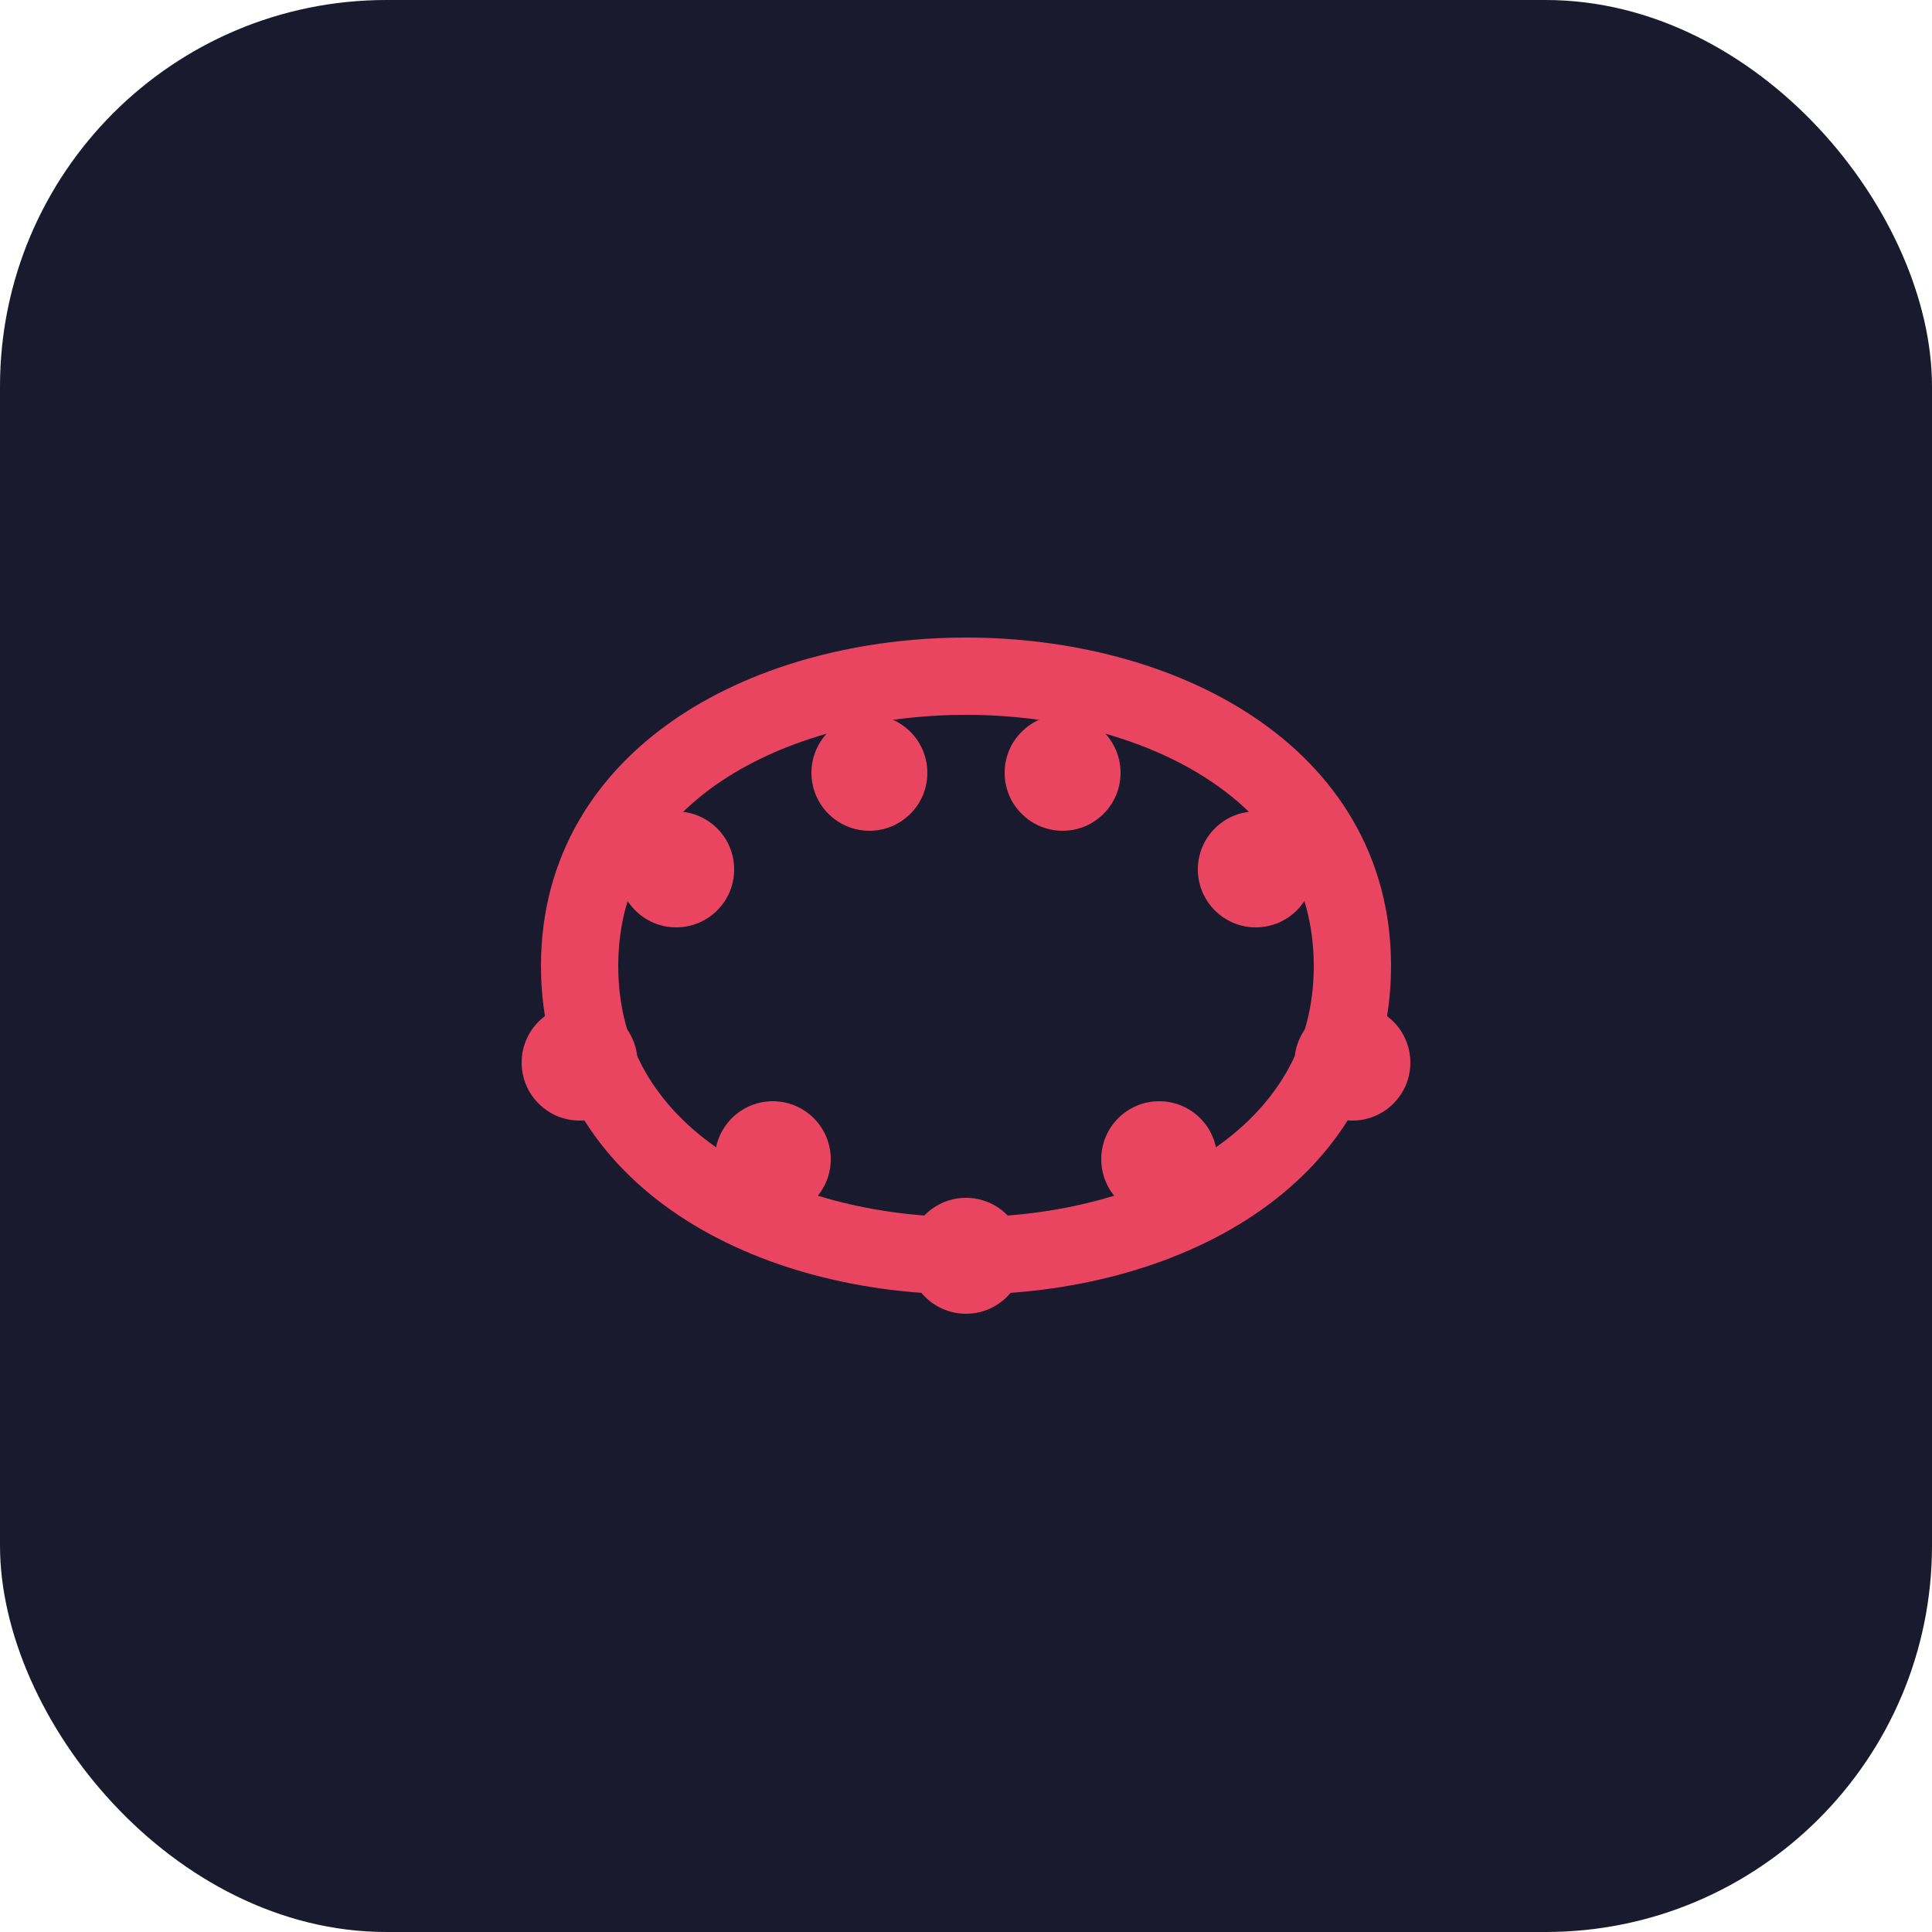 <svg xmlns="http://www.w3.org/2000/svg" viewBox="0 0 100 100">
  <rect width="100" height="100" rx="20" fill="#1a1a2e" />
  <path d="M30,50 C30,30 70,30 70,50 C70,70 30,70 30,50 Z" fill="none" stroke="#e94560" stroke-width="4" />
  <circle cx="35" cy="45" r="3" fill="#e94560" />
  <circle cx="45" cy="40" r="3" fill="#e94560" />
  <circle cx="55" cy="40" r="3" fill="#e94560" />
  <circle cx="65" cy="45" r="3" fill="#e94560" />
  <circle cx="70" cy="55" r="3" fill="#e94560" />
  <circle cx="60" cy="60" r="3" fill="#e94560" />
  <circle cx="50" cy="65" r="3" fill="#e94560" />
  <circle cx="40" cy="60" r="3" fill="#e94560" />
  <circle cx="30" cy="55" r="3" fill="#e94560" />
</svg> 